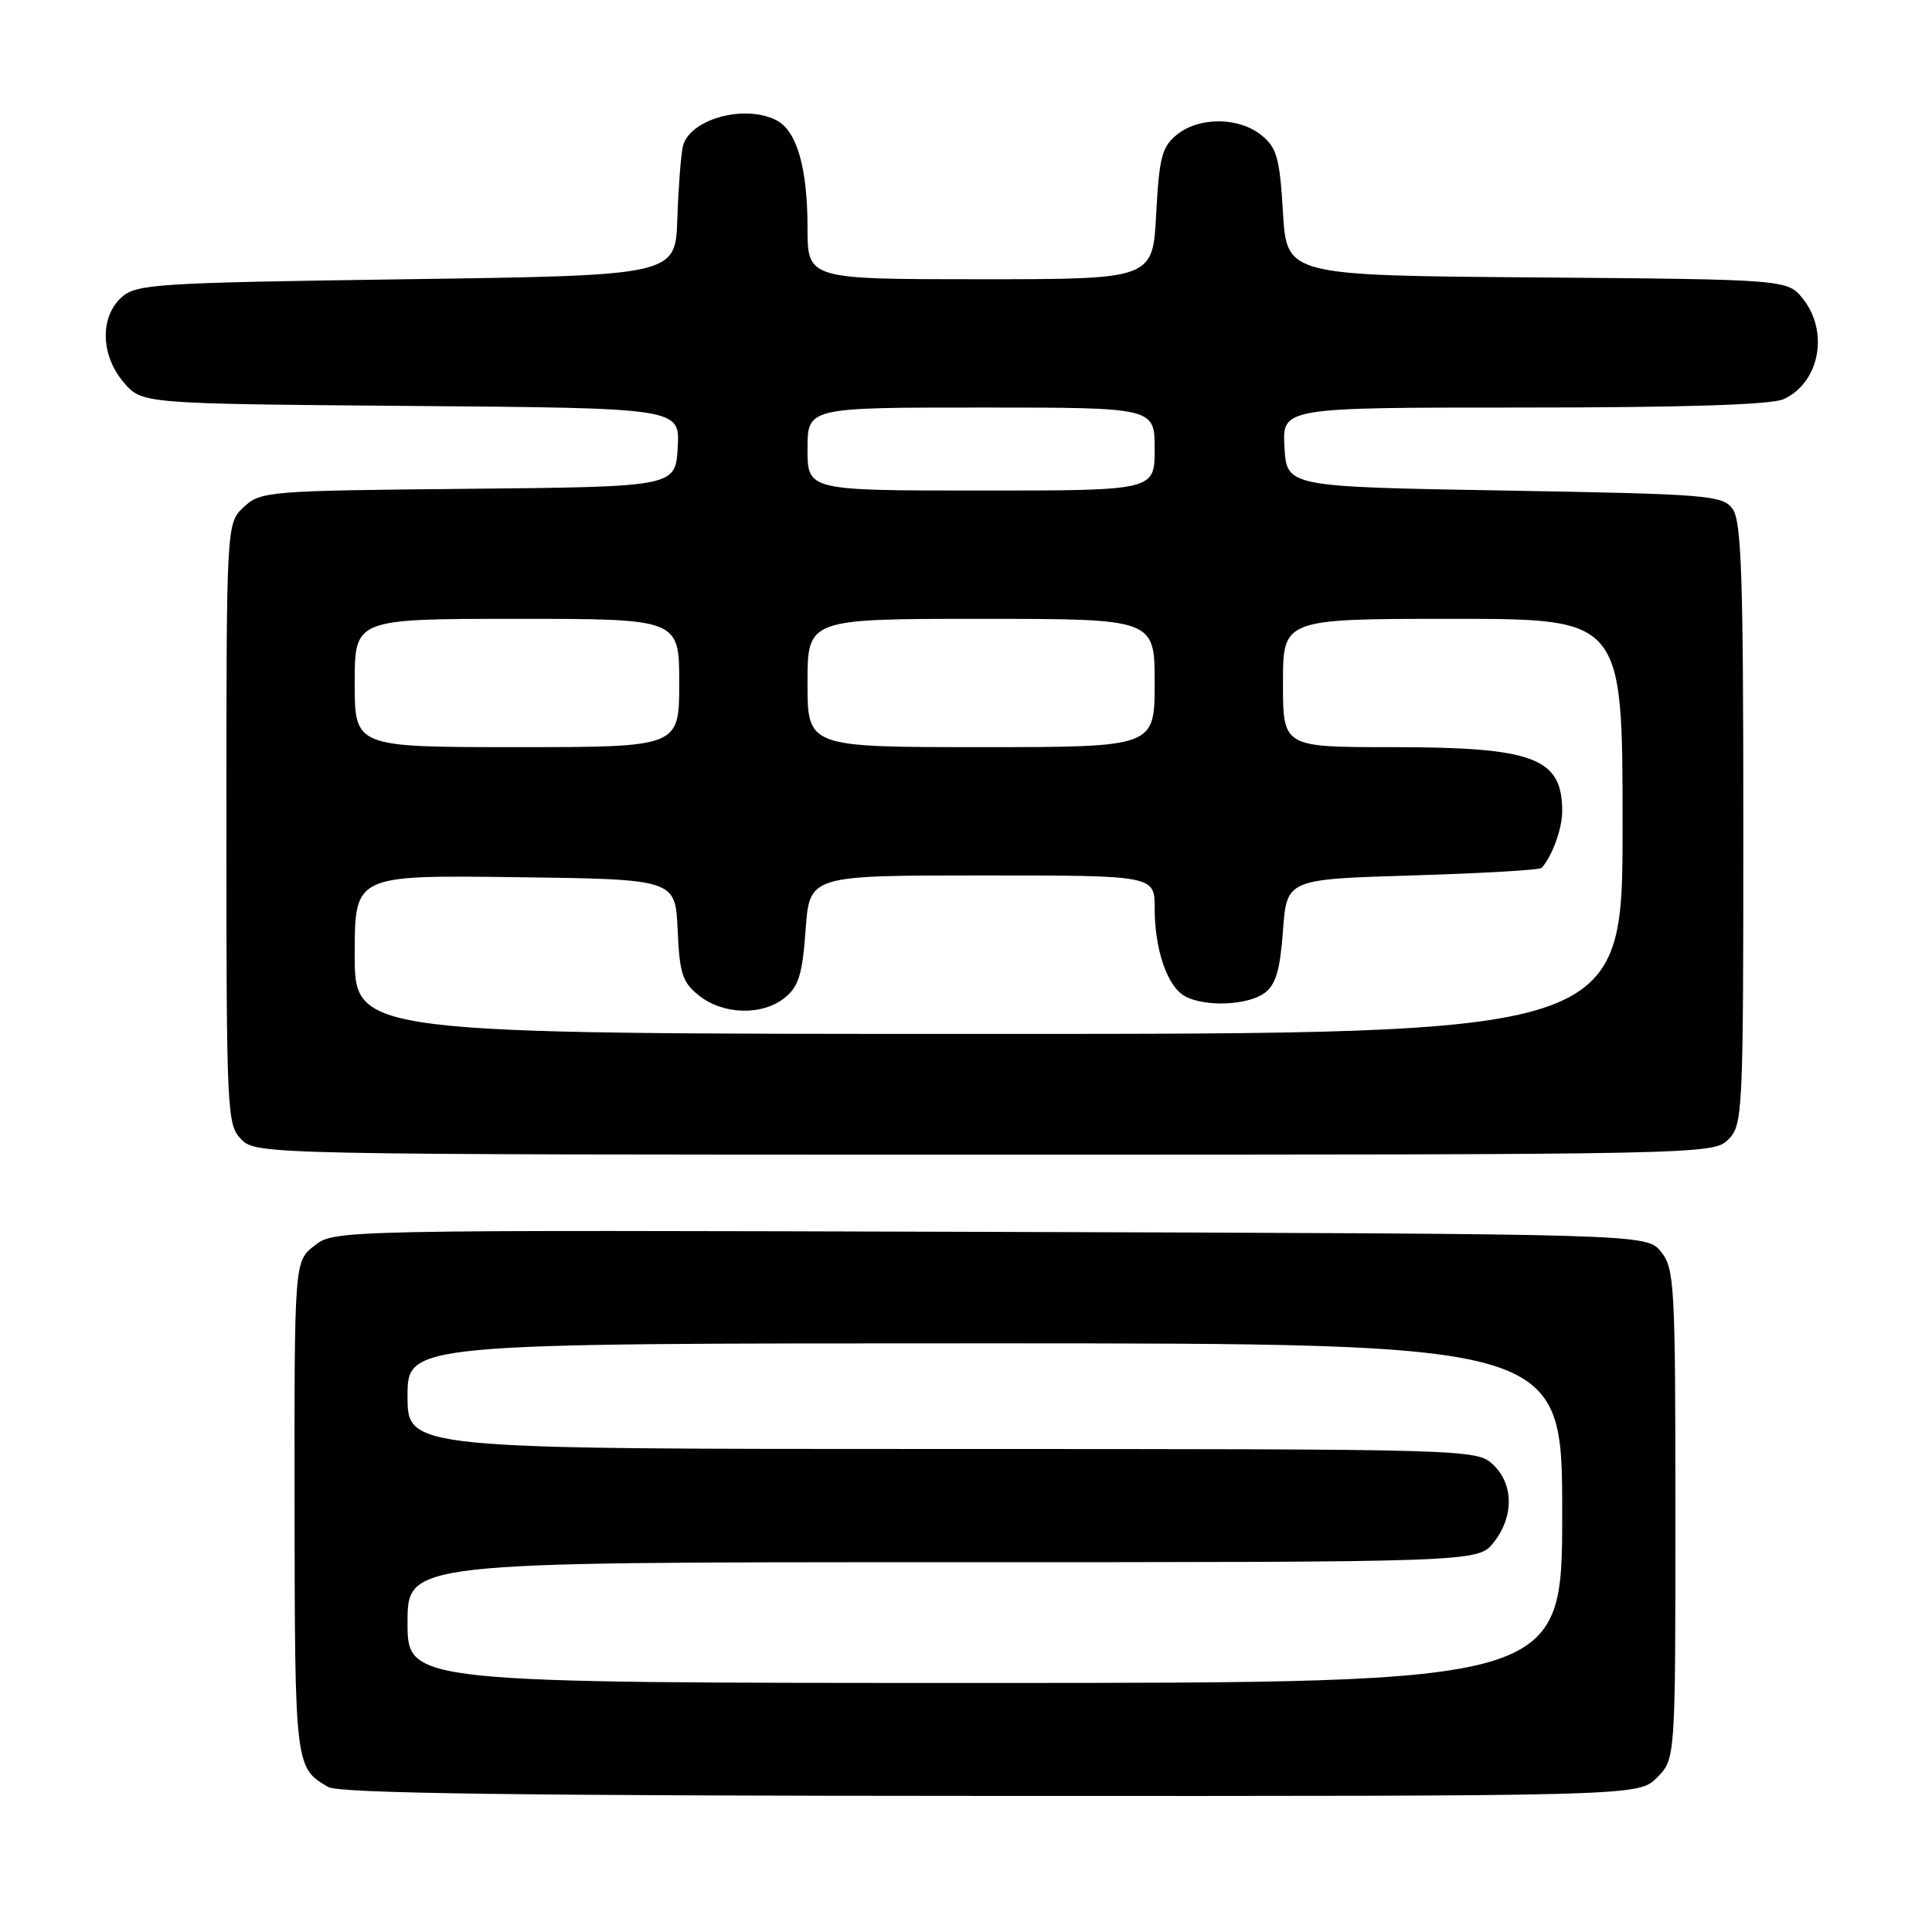 <?xml version="1.0" encoding="UTF-8" standalone="no"?>
<!DOCTYPE svg PUBLIC "-//W3C//DTD SVG 1.1//EN" "http://www.w3.org/Graphics/SVG/1.1/DTD/svg11.dtd" >
<svg xmlns="http://www.w3.org/2000/svg" xmlns:xlink="http://www.w3.org/1999/xlink" version="1.1" viewBox="0 0 256 256">
 <g >
 <path fill="currentColor"
d=" M 219.55 235.55 C 222.00 233.09 222.00 233.09 222.00 200.66 C 222.00 170.21 221.88 168.08 220.09 165.86 C 218.18 163.50 218.18 163.50 131.24 163.23 C 44.40 162.97 44.31 162.97 41.66 165.06 C 39.00 167.15 39.00 167.15 39.03 199.82 C 39.07 233.95 39.10 234.27 43.50 236.79 C 44.96 237.63 68.65 237.95 131.30 237.97 C 217.09 238.00 217.09 238.00 219.55 235.55 Z  M 229.00 151.00 C 230.93 149.07 231.00 147.67 231.00 109.19 C 231.00 76.41 230.75 69.04 229.58 67.44 C 228.25 65.62 226.40 65.47 199.33 65.00 C 170.50 64.50 170.50 64.50 170.20 59.25 C 169.90 54.00 169.90 54.00 201.90 54.00 C 223.23 54.00 234.72 53.63 236.34 52.89 C 241.07 50.74 242.38 44.03 238.94 39.65 C 236.88 37.03 236.88 37.03 203.69 36.76 C 170.50 36.50 170.50 36.50 170.00 28.16 C 169.57 20.93 169.19 19.56 167.14 17.91 C 164.14 15.49 158.89 15.46 155.94 17.85 C 153.96 19.45 153.60 20.85 153.20 28.35 C 152.75 37.00 152.75 37.00 129.87 37.00 C 107.00 37.00 107.00 37.00 107.00 30.15 C 107.00 22.31 105.60 17.39 102.96 15.98 C 98.75 13.73 91.31 15.78 90.48 19.42 C 90.22 20.56 89.89 24.88 89.75 29.00 C 89.50 36.50 89.50 36.50 53.85 37.00 C 20.60 37.47 18.07 37.63 16.10 39.40 C 13.20 42.03 13.34 47.12 16.41 50.69 C 18.82 53.50 18.82 53.50 54.46 53.79 C 90.10 54.07 90.10 54.07 89.80 59.29 C 89.50 64.50 89.50 64.50 62.05 64.77 C 35.49 65.02 34.52 65.10 32.30 67.19 C 30.00 69.35 30.00 69.35 30.00 109.17 C 30.00 147.67 30.07 149.07 32.00 151.00 C 33.97 152.97 35.33 153.00 130.50 153.00 C 225.67 153.00 227.03 152.97 229.00 151.00 Z  M 54.00 215.00 C 54.00 207.00 54.00 207.00 124.93 207.00 C 195.85 207.00 195.85 207.00 197.93 204.37 C 200.63 200.93 200.58 196.62 197.81 194.04 C 195.65 192.03 194.69 192.00 124.81 192.00 C 54.00 192.00 54.00 192.00 54.00 185.00 C 54.00 178.00 54.00 178.00 130.50 178.00 C 207.00 178.00 207.00 178.00 207.00 200.50 C 207.00 223.00 207.00 223.00 130.50 223.00 C 54.00 223.00 54.00 223.00 54.00 215.00 Z  M 47.00 126.48 C 47.00 115.96 47.00 115.96 68.25 116.23 C 89.50 116.50 89.50 116.50 89.79 123.21 C 90.05 129.06 90.42 130.19 92.68 131.96 C 95.89 134.48 101.05 134.59 104.01 132.19 C 105.83 130.72 106.33 129.06 106.75 123.19 C 107.27 116.00 107.27 116.00 130.13 116.00 C 153.00 116.00 153.00 116.00 153.00 120.35 C 153.00 125.88 154.69 130.76 157.04 132.02 C 159.71 133.45 165.32 133.22 167.56 131.58 C 169.04 130.50 169.62 128.56 170.00 123.33 C 170.50 116.50 170.50 116.50 187.17 116.00 C 196.34 115.72 204.04 115.28 204.28 115.00 C 205.68 113.43 207.00 109.79 207.00 107.50 C 207.00 100.40 203.28 99.00 184.35 99.00 C 170.00 99.00 170.00 99.00 170.00 90.50 C 170.00 82.00 170.00 82.00 192.50 82.00 C 215.00 82.00 215.00 82.00 215.00 109.50 C 215.00 137.00 215.00 137.00 131.00 137.00 C 47.00 137.00 47.00 137.00 47.00 126.48 Z  M 47.00 90.50 C 47.00 82.00 47.00 82.00 68.50 82.00 C 90.00 82.00 90.00 82.00 90.00 90.50 C 90.00 99.00 90.00 99.00 68.50 99.00 C 47.00 99.00 47.00 99.00 47.00 90.50 Z  M 107.00 90.50 C 107.00 82.00 107.00 82.00 130.00 82.00 C 153.00 82.00 153.00 82.00 153.00 90.50 C 153.00 99.00 153.00 99.00 130.00 99.00 C 107.00 99.00 107.00 99.00 107.00 90.50 Z  M 107.00 59.50 C 107.00 54.00 107.00 54.00 130.00 54.00 C 153.00 54.00 153.00 54.00 153.00 59.50 C 153.00 65.00 153.00 65.00 130.00 65.00 C 107.00 65.00 107.00 65.00 107.00 59.50 Z "/>
</g>
</svg>